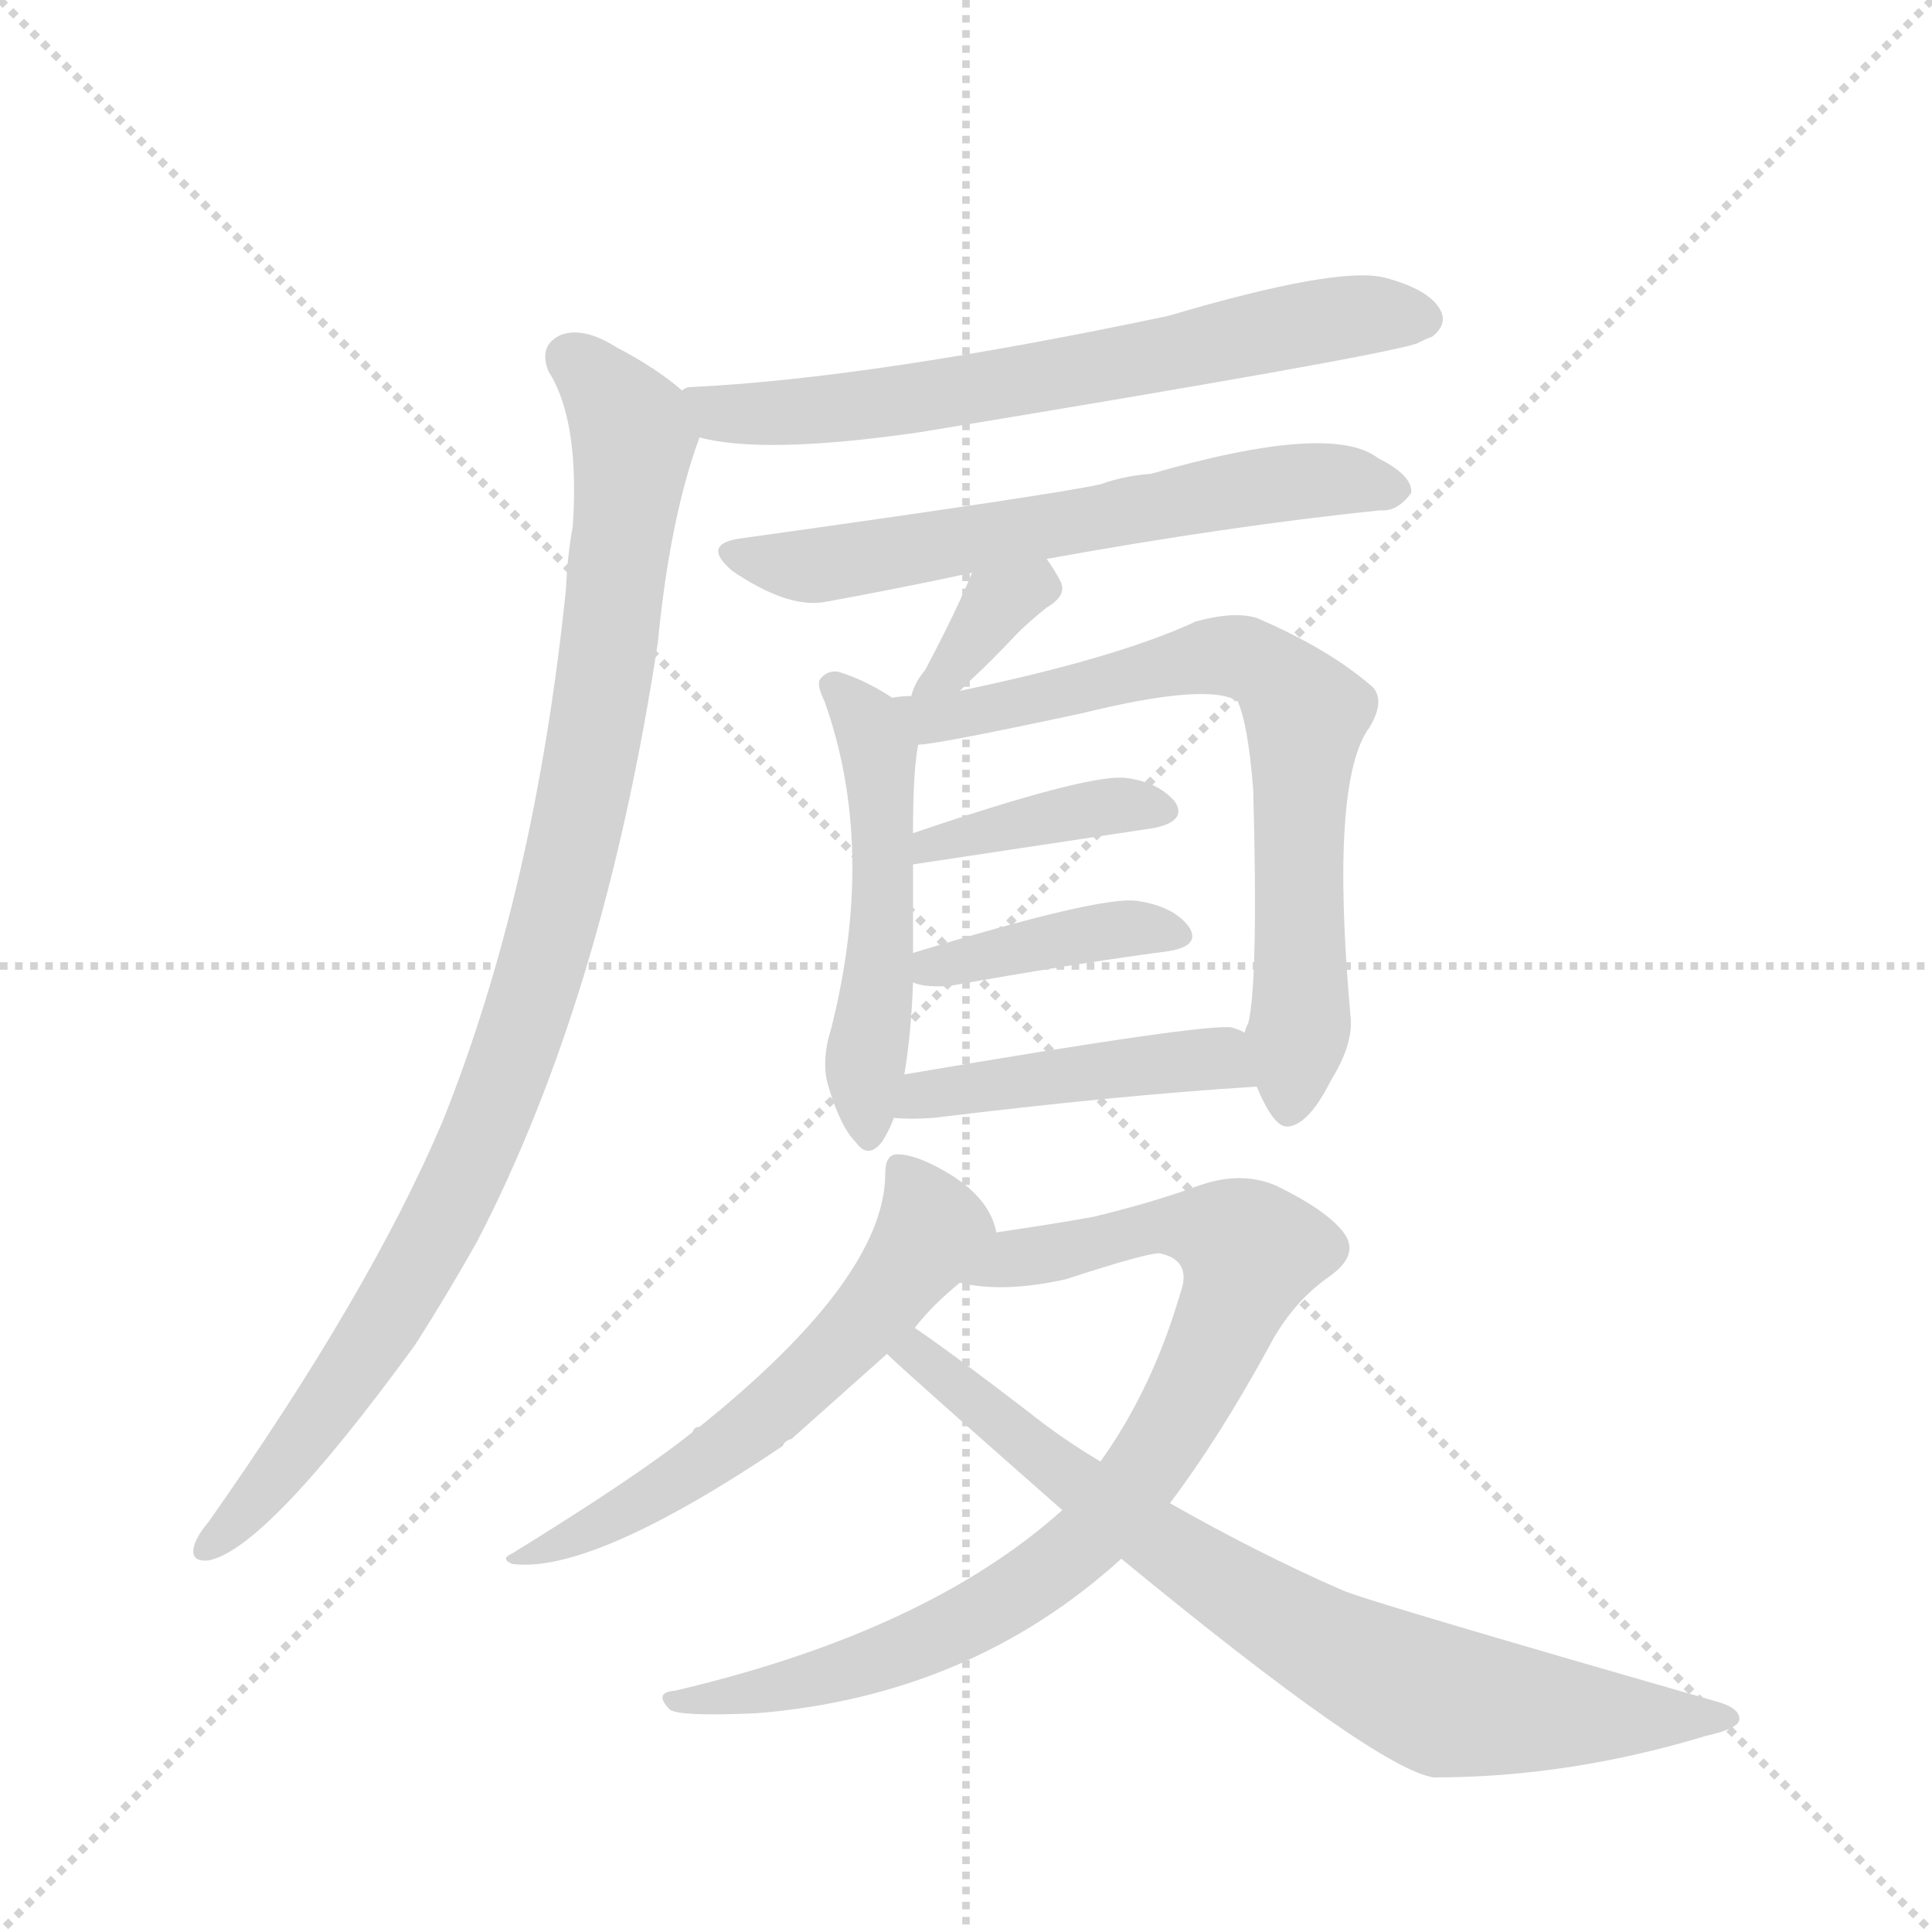 <svg version="1.1" viewBox="0 0 1024 1024" xmlns="http://www.w3.org/2000/svg">
  <g stroke="lightgray" stroke-dasharray="1,1" stroke-width="1" transform="scale(4, 4)">
    <line x1="0" y1="0" x2="256" y2="256"></line>
    <line x1="256" y1="0" x2="0" y2="256"></line>
    <line x1="128" y1="0" x2="128" y2="256"></line>
    <line x1="0" y1="128" x2="256" y2="128"></line>
  </g>
  <g transform="scale(0.92, -0.92) translate(60, -900)">
    <style type="text/css">
      
        @keyframes keyframes0 {
          from {
            stroke: blue;
            stroke-dashoffset: 681;
            stroke-width: 128;
          }
          69% {
            animation-timing-function: step-end;
            stroke: blue;
            stroke-dashoffset: 0;
            stroke-width: 128;
          }
          to {
            stroke: black;
            stroke-width: 1024;
          }
        }
        #make-me-a-hanzi-animation-0 {
          animation: keyframes0 0.804s both;
          animation-delay: 0s;
          animation-timing-function: linear;
        }
      
        @keyframes keyframes1 {
          from {
            stroke: blue;
            stroke-dashoffset: 1013;
            stroke-width: 128;
          }
          77% {
            animation-timing-function: step-end;
            stroke: blue;
            stroke-dashoffset: 0;
            stroke-width: 128;
          }
          to {
            stroke: black;
            stroke-width: 1024;
          }
        }
        #make-me-a-hanzi-animation-1 {
          animation: keyframes1 1.074s both;
          animation-delay: 0.804s;
          animation-timing-function: linear;
        }
      
        @keyframes keyframes2 {
          from {
            stroke: blue;
            stroke-dashoffset: 640;
            stroke-width: 128;
          }
          68% {
            animation-timing-function: step-end;
            stroke: blue;
            stroke-dashoffset: 0;
            stroke-width: 128;
          }
          to {
            stroke: black;
            stroke-width: 1024;
          }
        }
        #make-me-a-hanzi-animation-2 {
          animation: keyframes2 0.771s both;
          animation-delay: 1.879s;
          animation-timing-function: linear;
        }
      
        @keyframes keyframes3 {
          from {
            stroke: blue;
            stroke-dashoffset: 349;
            stroke-width: 128;
          }
          53% {
            animation-timing-function: step-end;
            stroke: blue;
            stroke-dashoffset: 0;
            stroke-width: 128;
          }
          to {
            stroke: black;
            stroke-width: 1024;
          }
        }
        #make-me-a-hanzi-animation-3 {
          animation: keyframes3 0.534s both;
          animation-delay: 2.649s;
          animation-timing-function: linear;
        }
      
        @keyframes keyframes4 {
          from {
            stroke: blue;
            stroke-dashoffset: 514;
            stroke-width: 128;
          }
          63% {
            animation-timing-function: step-end;
            stroke: blue;
            stroke-dashoffset: 0;
            stroke-width: 128;
          }
          to {
            stroke: black;
            stroke-width: 1024;
          }
        }
        #make-me-a-hanzi-animation-4 {
          animation: keyframes4 0.668s both;
          animation-delay: 3.183s;
          animation-timing-function: linear;
        }
      
        @keyframes keyframes5 {
          from {
            stroke: blue;
            stroke-dashoffset: 734;
            stroke-width: 128;
          }
          70% {
            animation-timing-function: step-end;
            stroke: blue;
            stroke-dashoffset: 0;
            stroke-width: 128;
          }
          to {
            stroke: black;
            stroke-width: 1024;
          }
        }
        #make-me-a-hanzi-animation-5 {
          animation: keyframes5 0.847s both;
          animation-delay: 3.852s;
          animation-timing-function: linear;
        }
      
        @keyframes keyframes6 {
          from {
            stroke: blue;
            stroke-dashoffset: 399;
            stroke-width: 128;
          }
          56% {
            animation-timing-function: step-end;
            stroke: blue;
            stroke-dashoffset: 0;
            stroke-width: 128;
          }
          to {
            stroke: black;
            stroke-width: 1024;
          }
        }
        #make-me-a-hanzi-animation-6 {
          animation: keyframes6 0.575s both;
          animation-delay: 4.699s;
          animation-timing-function: linear;
        }
      
        @keyframes keyframes7 {
          from {
            stroke: blue;
            stroke-dashoffset: 408;
            stroke-width: 128;
          }
          57% {
            animation-timing-function: step-end;
            stroke: blue;
            stroke-dashoffset: 0;
            stroke-width: 128;
          }
          to {
            stroke: black;
            stroke-width: 1024;
          }
        }
        #make-me-a-hanzi-animation-7 {
          animation: keyframes7 0.582s both;
          animation-delay: 5.274s;
          animation-timing-function: linear;
        }
      
        @keyframes keyframes8 {
          from {
            stroke: blue;
            stroke-dashoffset: 459;
            stroke-width: 128;
          }
          60% {
            animation-timing-function: step-end;
            stroke: blue;
            stroke-dashoffset: 0;
            stroke-width: 128;
          }
          to {
            stroke: black;
            stroke-width: 1024;
          }
        }
        #make-me-a-hanzi-animation-8 {
          animation: keyframes8 0.624s both;
          animation-delay: 5.856s;
          animation-timing-function: linear;
        }
      
        @keyframes keyframes9 {
          from {
            stroke: blue;
            stroke-dashoffset: 605;
            stroke-width: 128;
          }
          66% {
            animation-timing-function: step-end;
            stroke: blue;
            stroke-dashoffset: 0;
            stroke-width: 128;
          }
          to {
            stroke: black;
            stroke-width: 1024;
          }
        }
        #make-me-a-hanzi-animation-9 {
          animation: keyframes9 0.742s both;
          animation-delay: 6.479s;
          animation-timing-function: linear;
        }
      
        @keyframes keyframes10 {
          from {
            stroke: blue;
            stroke-dashoffset: 877;
            stroke-width: 128;
          }
          74% {
            animation-timing-function: step-end;
            stroke: blue;
            stroke-dashoffset: 0;
            stroke-width: 128;
          }
          to {
            stroke: black;
            stroke-width: 1024;
          }
        }
        #make-me-a-hanzi-animation-10 {
          animation: keyframes10 0.964s both;
          animation-delay: 7.222s;
          animation-timing-function: linear;
        }
      
        @keyframes keyframes11 {
          from {
            stroke: blue;
            stroke-dashoffset: 798;
            stroke-width: 128;
          }
          72% {
            animation-timing-function: step-end;
            stroke: blue;
            stroke-dashoffset: 0;
            stroke-width: 128;
          }
          to {
            stroke: black;
            stroke-width: 1024;
          }
        }
        #make-me-a-hanzi-animation-11 {
          animation: keyframes11 0.899s both;
          animation-delay: 8.185s;
          animation-timing-function: linear;
        }
      
    </style>
    
      <path d="M 343 648 Q 380 638 470 651 Q 731 694 756 702 Q 762 705 765 706 Q 774 713 770 721 Q 764 733 738 740 Q 711 747 613 718 Q 442 682 338 677 Q 335 677 333 675 C 303 670 314 654 343 648 Z" fill="lightgray"></path>
    
      <path d="M 333 675 Q 318 688 295 700 Q 276 712 263 707 Q 250 701 256 686 Q 274 658 270 597 Q 267 581 266 560 Q 248 386 195 254 Q 153 155 60 23 Q 54 16 52 10 Q 49 0 60 1 Q 93 7 179 125 Q 197 153 215 185 Q 288 326 319 530 Q 326 602 343 648 C 348 664 348 664 333 675 Z" fill="lightgray"></path>
    
      <path d="M 543 578 Q 648 597 735 606 Q 745 605 753 616 Q 754 626 734 636 Q 707 657 603 627 Q 588 626 574 621 Q 547 615 368 590 Q 343 587 362 571 Q 393 550 414 553 Q 453 560 500 570 L 543 578 Z" fill="lightgray"></path>
    
      <path d="M 493 502 L 499 508 Q 512 520 526 535 Q 533 542 543 550 Q 555 557 551 565 Q 548 571 543 578 C 526 603 512 598 500 570 Q 491 548 473 514 Q 467 507 465 499 C 456 470 472 481 493 502 Z" fill="lightgray"></path>
    
      <path d="M 454 498 Q 439 508 423 513 Q 416 514 412 508 Q 411 504 415 496 Q 445 412 419 308 Q 413 289 417 275 Q 424 251 433 242 Q 440 232 448 242 Q 452 248 455 256 L 461 281 Q 465 305 466 334 L 466 351 L 466 402 L 466 420 Q 466 457 469 471 C 471 487 471 487 454 498 Z" fill="lightgray"></path>
    
      <path d="M 664 274 Q 674 250 682 251 Q 694 252 707 278 Q 720 299 718 315 Q 706 450 729 481 Q 738 496 731 504 Q 706 526 664 544 Q 651 548 629 542 Q 584 521 493 502 L 465 499 Q 459 499 454 498 C 424 495 439 467 469 471 Q 479 471 563 489 Q 636 507 653 496 Q 659 483 662 445 Q 665 333 659 310 Q 658 309 657 305 C 654 294 654 294 664 274 Z" fill="lightgray"></path>
    
      <path d="M 466 402 L 605 423 Q 624 427 617 438 Q 607 450 587 452 Q 563 453 466 420 C 438 410 436 398 466 402 Z" fill="lightgray"></path>
    
      <path d="M 466 334 Q 473 331 487 332 Q 560 345 613 352 Q 632 355 625 366 Q 616 378 595 381 Q 574 384 466 351 C 438 342 438 342 466 334 Z" fill="lightgray"></path>
    
      <path d="M 455 256 Q 464 255 478 256 Q 584 269 664 274 C 694 276 685 293 657 305 Q 656 306 650 308 Q 637 311 461 281 C 431 276 425 258 455 256 Z" fill="lightgray"></path>
    
      <path d="M 514 190 Q 510 211 483 226 Q 467 235 457 235 Q 450 235 450 224 Q 450 164 343 78 Q 340 78 339 75 Q 308 50 235 5 Q 228 2 235 -1 Q 281 -7 391 67 Q 392 70 396 71 L 451 120 L 467 135 Q 477 148 493 161 C 516 181 517 182 514 190 Z" fill="lightgray"></path>
    
      <path d="M 552 30 Q 474 -40 329 -74 Q 316 -75 326 -85 Q 332 -89 376 -87 Q 499 -77 586 2 L 614 34 Q 642 71 671 124 Q 684 149 705 164 Q 724 177 714 190 Q 704 203 675 217 Q 654 226 628 216 Q 603 207 570 199 Q 548 195 514 190 C 484 186 463 165 493 161 Q 518 155 554 163 Q 600 178 608 178 Q 627 174 620 155 Q 604 100 574 58 L 552 30 Z" fill="lightgray"></path>
    
      <path d="M 586 2 Q 733 -119 766 -124 Q 844 -124 923 -100 Q 941 -96 942 -91 Q 943 -84 928 -80 Q 726 -22 713 -16 Q 665 5 614 34 L 574 58 Q 552 71 532 87 Q 489 120 467 135 C 442 152 429 140 451 120 Q 460 111 552 30 L 586 2 Z" fill="lightgray"></path>
    
    
      <clipPath id="make-me-a-hanzi-clip-0">
        <path d="M 343 648 Q 380 638 470 651 Q 731 694 756 702 Q 762 705 765 706 Q 774 713 770 721 Q 764 733 738 740 Q 711 747 613 718 Q 442 682 338 677 Q 335 677 333 675 C 303 670 314 654 343 648 Z"></path>
      </clipPath>
      <path clip-path="url(#make-me-a-hanzi-clip-0)" d="M 338 669 L 361 661 L 418 663 L 577 688 L 689 714 L 757 717" fill="none" id="make-me-a-hanzi-animation-0" stroke-dasharray="553 1106" stroke-linecap="round"></path>
    
      <clipPath id="make-me-a-hanzi-clip-1">
        <path d="M 333 675 Q 318 688 295 700 Q 276 712 263 707 Q 250 701 256 686 Q 274 658 270 597 Q 267 581 266 560 Q 248 386 195 254 Q 153 155 60 23 Q 54 16 52 10 Q 49 0 60 1 Q 93 7 179 125 Q 197 153 215 185 Q 288 326 319 530 Q 326 602 343 648 C 348 664 348 664 333 675 Z"></path>
      </clipPath>
      <path clip-path="url(#make-me-a-hanzi-clip-1)" d="M 268 694 L 299 662 L 304 639 L 283 474 L 254 349 L 209 226 L 156 126 L 96 45 L 61 10" fill="none" id="make-me-a-hanzi-animation-1" stroke-dasharray="885 1770" stroke-linecap="round"></path>
    
      <clipPath id="make-me-a-hanzi-clip-2">
        <path d="M 543 578 Q 648 597 735 606 Q 745 605 753 616 Q 754 626 734 636 Q 707 657 603 627 Q 588 626 574 621 Q 547 615 368 590 Q 343 587 362 571 Q 393 550 414 553 Q 453 560 500 570 L 543 578 Z"></path>
      </clipPath>
      <path clip-path="url(#make-me-a-hanzi-clip-2)" d="M 364 581 L 417 575 L 675 622 L 710 624 L 743 618" fill="none" id="make-me-a-hanzi-animation-2" stroke-dasharray="512 1024" stroke-linecap="round"></path>
    
      <clipPath id="make-me-a-hanzi-clip-3">
        <path d="M 493 502 L 499 508 Q 512 520 526 535 Q 533 542 543 550 Q 555 557 551 565 Q 548 571 543 578 C 526 603 512 598 500 570 Q 491 548 473 514 Q 467 507 465 499 C 456 470 472 481 493 502 Z"></path>
      </clipPath>
      <path clip-path="url(#make-me-a-hanzi-clip-3)" d="M 540 561 L 515 552 L 472 501" fill="none" id="make-me-a-hanzi-animation-3" stroke-dasharray="221 442" stroke-linecap="round"></path>
    
      <clipPath id="make-me-a-hanzi-clip-4">
        <path d="M 454 498 Q 439 508 423 513 Q 416 514 412 508 Q 411 504 415 496 Q 445 412 419 308 Q 413 289 417 275 Q 424 251 433 242 Q 440 232 448 242 Q 452 248 455 256 L 461 281 Q 465 305 466 334 L 466 351 L 466 402 L 466 420 Q 466 457 469 471 C 471 487 471 487 454 498 Z"></path>
      </clipPath>
      <path clip-path="url(#make-me-a-hanzi-clip-4)" d="M 421 504 L 439 485 L 447 459 L 441 254" fill="none" id="make-me-a-hanzi-animation-4" stroke-dasharray="386 772" stroke-linecap="round"></path>
    
      <clipPath id="make-me-a-hanzi-clip-5">
        <path d="M 664 274 Q 674 250 682 251 Q 694 252 707 278 Q 720 299 718 315 Q 706 450 729 481 Q 738 496 731 504 Q 706 526 664 544 Q 651 548 629 542 Q 584 521 493 502 L 465 499 Q 459 499 454 498 C 424 495 439 467 469 471 Q 479 471 563 489 Q 636 507 653 496 Q 659 483 662 445 Q 665 333 659 310 Q 658 309 657 305 C 654 294 654 294 664 274 Z"></path>
      </clipPath>
      <path clip-path="url(#make-me-a-hanzi-clip-5)" d="M 460 493 L 477 486 L 548 497 L 643 522 L 676 510 L 692 489 L 690 325 L 682 261" fill="none" id="make-me-a-hanzi-animation-5" stroke-dasharray="606 1212" stroke-linecap="round"></path>
    
      <clipPath id="make-me-a-hanzi-clip-6">
        <path d="M 466 402 L 605 423 Q 624 427 617 438 Q 607 450 587 452 Q 563 453 466 420 C 438 410 436 398 466 402 Z"></path>
      </clipPath>
      <path clip-path="url(#make-me-a-hanzi-clip-6)" d="M 473 407 L 477 416 L 523 426 L 584 436 L 608 433" fill="none" id="make-me-a-hanzi-animation-6" stroke-dasharray="271 542" stroke-linecap="round"></path>
    
      <clipPath id="make-me-a-hanzi-clip-7">
        <path d="M 466 334 Q 473 331 487 332 Q 560 345 613 352 Q 632 355 625 366 Q 616 378 595 381 Q 574 384 466 351 C 438 342 438 342 466 334 Z"></path>
      </clipPath>
      <path clip-path="url(#make-me-a-hanzi-clip-7)" d="M 472 338 L 480 346 L 494 344 L 568 363 L 598 366 L 617 361" fill="none" id="make-me-a-hanzi-animation-7" stroke-dasharray="280 560" stroke-linecap="round"></path>
    
      <clipPath id="make-me-a-hanzi-clip-8">
        <path d="M 455 256 Q 464 255 478 256 Q 584 269 664 274 C 694 276 685 293 657 305 Q 656 306 650 308 Q 637 311 461 281 C 431 276 425 258 455 256 Z"></path>
      </clipPath>
      <path clip-path="url(#make-me-a-hanzi-clip-8)" d="M 460 261 L 474 271 L 606 288 L 639 290 L 657 281" fill="none" id="make-me-a-hanzi-animation-8" stroke-dasharray="331 662" stroke-linecap="round"></path>
    
      <clipPath id="make-me-a-hanzi-clip-9">
        <path d="M 514 190 Q 510 211 483 226 Q 467 235 457 235 Q 450 235 450 224 Q 450 164 343 78 Q 340 78 339 75 Q 308 50 235 5 Q 228 2 235 -1 Q 281 -7 391 67 Q 392 70 396 71 L 451 120 L 467 135 Q 477 148 493 161 C 516 181 517 182 514 190 Z"></path>
      </clipPath>
      <path clip-path="url(#make-me-a-hanzi-clip-9)" d="M 461 225 L 477 192 L 431 131 L 372 75 L 292 24 L 258 8 L 245 9 L 240 2" fill="none" id="make-me-a-hanzi-animation-9" stroke-dasharray="477 954" stroke-linecap="round"></path>
    
      <clipPath id="make-me-a-hanzi-clip-10">
        <path d="M 552 30 Q 474 -40 329 -74 Q 316 -75 326 -85 Q 332 -89 376 -87 Q 499 -77 586 2 L 614 34 Q 642 71 671 124 Q 684 149 705 164 Q 724 177 714 190 Q 704 203 675 217 Q 654 226 628 216 Q 603 207 570 199 Q 548 195 514 190 C 484 186 463 165 493 161 Q 518 155 554 163 Q 600 178 608 178 Q 627 174 620 155 Q 604 100 574 58 L 552 30 Z"></path>
      </clipPath>
      <path clip-path="url(#make-me-a-hanzi-clip-10)" d="M 500 163 L 527 175 L 613 195 L 644 190 L 661 179 L 622 88 L 592 43 L 555 3 L 508 -29 L 456 -53 L 366 -78 L 330 -80" fill="none" id="make-me-a-hanzi-animation-10" stroke-dasharray="749 1498" stroke-linecap="round"></path>
    
      <clipPath id="make-me-a-hanzi-clip-11">
        <path d="M 586 2 Q 733 -119 766 -124 Q 844 -124 923 -100 Q 941 -96 942 -91 Q 943 -84 928 -80 Q 726 -22 713 -16 Q 665 5 614 34 L 574 58 Q 552 71 532 87 Q 489 120 467 135 C 442 152 429 140 451 120 Q 460 111 552 30 L 586 2 Z"></path>
      </clipPath>
      <path clip-path="url(#make-me-a-hanzi-clip-11)" d="M 456 122 L 473 117 L 552 49 L 630 -5 L 744 -69 L 788 -83 L 936 -90" fill="none" id="make-me-a-hanzi-animation-11" stroke-dasharray="670 1340" stroke-linecap="round"></path>
    
  </g>
</svg>